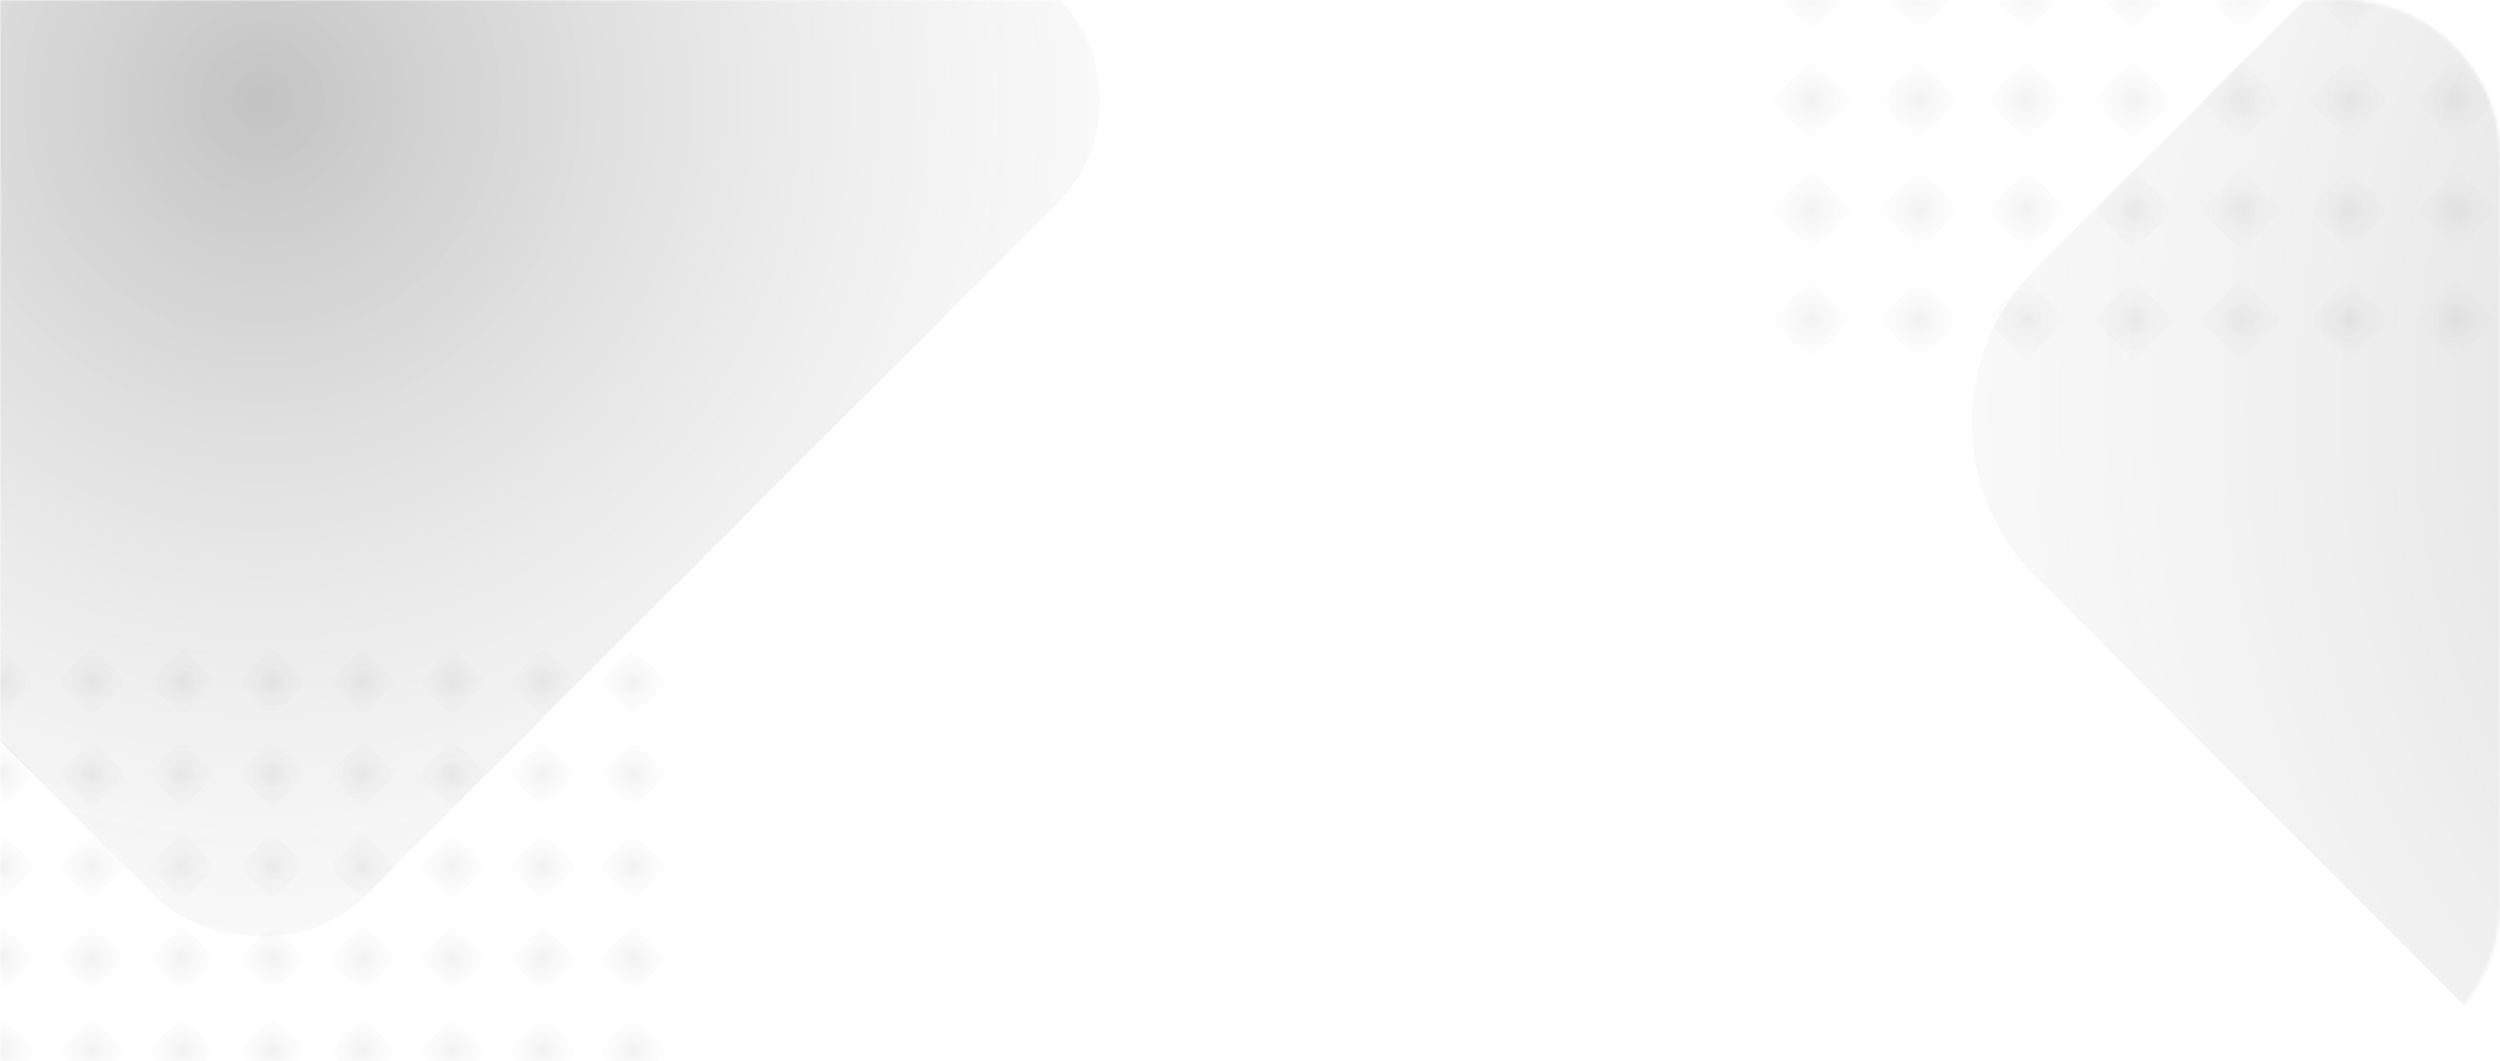<svg width="768" height="326" viewBox="0 0 768 326" fill="none" xmlns="http://www.w3.org/2000/svg">
<mask id="mask0_2526_2583" style="mask-type:alpha" maskUnits="userSpaceOnUse" x="0" y="0" width="768" height="326">
<path d="M0 0H720C746.51 0 768 21.49 768 48V278C768 304.51 746.51 326 720 326H0V0Z" fill="#363636"/>
</mask>
<g mask="url(#mask0_2526_2583)">
<rect x="-196.861" y="30.824" width="391.292" height="391.292" rx="45.003" transform="rotate(-45 -196.861 30.824)" fill="url(#paint0_radial_2526_2583)" fill-opacity="0.3"/>
<rect x="578" y="129.879" width="582.485" height="582.485" rx="66.992" transform="rotate(-45 578 129.879)" fill="url(#paint1_radial_2526_2583)" fill-opacity="0.3"/>
<g opacity="0.5">
<rect x="544" y="-2.991" width="17.718" height="17.718" rx="2" transform="rotate(-45 544 -2.991)" fill="url(#paint2_radial_2526_2583)" fill-opacity="0.3"/>
<rect x="576.997" y="-2.991" width="17.718" height="17.718" rx="2" transform="rotate(-45 576.997 -2.991)" fill="url(#paint3_radial_2526_2583)" fill-opacity="0.3"/>
<rect x="609.992" y="-2.991" width="17.718" height="17.718" rx="2" transform="rotate(-45 609.992 -2.991)" fill="url(#paint4_radial_2526_2583)" fill-opacity="0.3"/>
<rect x="642.994" y="-2.991" width="17.718" height="17.718" rx="2" transform="rotate(-45 642.994 -2.991)" fill="url(#paint5_radial_2526_2583)" fill-opacity="0.3"/>
<rect x="675.988" y="-2.991" width="17.718" height="17.718" rx="2" transform="rotate(-45 675.988 -2.991)" fill="url(#paint6_radial_2526_2583)" fill-opacity="0.3"/>
<rect x="708.987" y="-2.991" width="17.718" height="17.718" rx="2" transform="rotate(-45 708.987 -2.991)" fill="url(#paint7_radial_2526_2583)" fill-opacity="0.3"/>
<rect width="17.718" height="17.718" rx="2" transform="matrix(0.707 -0.707 0.707 0.707 741.986 -2.991)" fill="url(#paint8_radial_2526_2583)" fill-opacity="0.3"/>
</g>
<g opacity="0.5">
<rect x="544" y="64.488" width="17.718" height="17.718" rx="2" transform="rotate(-45 544 64.488)" fill="url(#paint9_radial_2526_2583)" fill-opacity="0.3"/>
<rect x="576.997" y="64.487" width="17.718" height="17.718" rx="2" transform="rotate(-45 576.997 64.487)" fill="url(#paint10_radial_2526_2583)" fill-opacity="0.3"/>
<rect x="609.993" y="64.487" width="17.718" height="17.718" rx="2" transform="rotate(-45 609.993 64.487)" fill="url(#paint11_radial_2526_2583)" fill-opacity="0.3"/>
<rect x="642.994" y="64.488" width="17.718" height="17.718" rx="2" transform="rotate(-45 642.994 64.488)" fill="url(#paint12_radial_2526_2583)" fill-opacity="0.3"/>
<rect x="675.988" y="64.487" width="17.718" height="17.718" rx="2" transform="rotate(-45 675.988 64.487)" fill="url(#paint13_radial_2526_2583)" fill-opacity="0.3"/>
<rect x="708.987" y="64.487" width="17.718" height="17.718" rx="2" transform="rotate(-45 708.987 64.487)" fill="url(#paint14_radial_2526_2583)" fill-opacity="0.3"/>
<rect width="17.718" height="17.718" rx="2" transform="matrix(0.707 -0.707 0.707 0.707 741.986 64.487)" fill="url(#paint15_radial_2526_2583)" fill-opacity="0.3"/>
</g>
<g opacity="0.5">
<rect x="544" y="30.749" width="17.718" height="17.718" rx="2" transform="rotate(-45 544 30.749)" fill="url(#paint16_radial_2526_2583)" fill-opacity="0.3"/>
<rect x="576.997" y="30.749" width="17.718" height="17.718" rx="2" transform="rotate(-45 576.997 30.749)" fill="url(#paint17_radial_2526_2583)" fill-opacity="0.3"/>
<rect x="609.992" y="30.749" width="17.718" height="17.718" rx="2" transform="rotate(-45 609.992 30.749)" fill="url(#paint18_radial_2526_2583)" fill-opacity="0.3"/>
<rect x="642.994" y="30.749" width="17.718" height="17.718" rx="2" transform="rotate(-45 642.994 30.749)" fill="url(#paint19_radial_2526_2583)" fill-opacity="0.3"/>
<rect x="675.988" y="30.749" width="17.718" height="17.718" rx="2" transform="rotate(-45 675.988 30.749)" fill="url(#paint20_radial_2526_2583)" fill-opacity="0.3"/>
<rect x="708.987" y="30.749" width="17.718" height="17.718" rx="2" transform="rotate(-45 708.987 30.749)" fill="url(#paint21_radial_2526_2583)" fill-opacity="0.3"/>
<rect x="741.986" y="30.749" width="17.718" height="17.718" rx="2" transform="rotate(-45 741.986 30.749)" fill="url(#paint22_radial_2526_2583)" fill-opacity="0.3"/>
</g>
<g opacity="0.5">
<rect x="544" y="98.228" width="17.718" height="17.718" rx="2" transform="rotate(-45 544 98.228)" fill="url(#paint23_radial_2526_2583)" fill-opacity="0.3"/>
<rect width="17.718" height="17.718" rx="2" transform="matrix(0.707 -0.707 0.707 0.707 576.996 98.227)" fill="url(#paint24_radial_2526_2583)" fill-opacity="0.3"/>
<rect width="17.718" height="17.718" rx="2" transform="matrix(0.707 -0.707 0.707 0.707 609.992 98.227)" fill="url(#paint25_radial_2526_2583)" fill-opacity="0.3"/>
<rect x="642.995" y="98.228" width="17.718" height="17.718" rx="2" transform="rotate(-45 642.995 98.228)" fill="url(#paint26_radial_2526_2583)" fill-opacity="0.3"/>
<rect width="17.718" height="17.718" rx="2" transform="matrix(0.707 -0.707 0.707 0.707 675.988 98.227)" fill="url(#paint27_radial_2526_2583)" fill-opacity="0.3"/>
<rect width="17.718" height="17.718" rx="2" transform="matrix(0.707 -0.707 0.707 0.707 708.987 98.227)" fill="url(#paint28_radial_2526_2583)" fill-opacity="0.3"/>
<rect width="17.718" height="17.718" rx="2" transform="matrix(0.707 -0.707 0.707 0.707 741.986 98.227)" fill="url(#paint29_radial_2526_2583)" fill-opacity="0.3"/>
</g>
<g opacity="0.5">
<rect x="-10" y="209.521" width="14.879" height="14.879" rx="2" transform="rotate(-45 -10 209.521)" fill="url(#paint30_radial_2526_2583)" fill-opacity="0.3"/>
<rect x="17.708" y="209.521" width="14.879" height="14.879" rx="2" transform="rotate(-45 17.708 209.521)" fill="url(#paint31_radial_2526_2583)" fill-opacity="0.3"/>
<rect x="45.416" y="209.521" width="14.879" height="14.879" rx="2" transform="rotate(-45 45.416 209.521)" fill="url(#paint32_radial_2526_2583)" fill-opacity="0.3"/>
<rect x="73.129" y="209.521" width="14.879" height="14.879" rx="2" transform="rotate(-45 73.129 209.521)" fill="url(#paint33_radial_2526_2583)" fill-opacity="0.3"/>
<rect x="100.834" y="209.521" width="14.879" height="14.879" rx="2" transform="rotate(-45 100.834 209.521)" fill="url(#paint34_radial_2526_2583)" fill-opacity="0.3"/>
<rect x="128.544" y="209.521" width="14.879" height="14.879" rx="2" transform="rotate(-45 128.544 209.521)" fill="url(#paint35_radial_2526_2583)" fill-opacity="0.3"/>
<rect x="156.254" y="209.521" width="14.879" height="14.879" rx="2" transform="rotate(-45 156.254 209.521)" fill="url(#paint36_radial_2526_2583)" fill-opacity="0.3"/>
<rect x="183.959" y="209.521" width="14.879" height="14.879" rx="2" transform="rotate(-45 183.959 209.521)" fill="url(#paint37_radial_2526_2583)" fill-opacity="0.3"/>
</g>
<g opacity="0.5">
<rect x="-10" y="266.186" width="14.879" height="14.879" rx="2" transform="rotate(-45 -10 266.186)" fill="url(#paint38_radial_2526_2583)" fill-opacity="0.3"/>
<rect x="17.708" y="266.186" width="14.879" height="14.879" rx="2" transform="rotate(-45 17.708 266.186)" fill="url(#paint39_radial_2526_2583)" fill-opacity="0.3"/>
<rect x="45.416" y="266.186" width="14.879" height="14.879" rx="2" transform="rotate(-45 45.416 266.186)" fill="url(#paint40_radial_2526_2583)" fill-opacity="0.3"/>
<rect x="73.129" y="266.186" width="14.879" height="14.879" rx="2" transform="rotate(-45 73.129 266.186)" fill="url(#paint41_radial_2526_2583)" fill-opacity="0.3"/>
<rect x="100.834" y="266.186" width="14.879" height="14.879" rx="2" transform="rotate(-45 100.834 266.186)" fill="url(#paint42_radial_2526_2583)" fill-opacity="0.3"/>
<rect x="128.544" y="266.186" width="14.879" height="14.879" rx="2" transform="rotate(-45 128.544 266.186)" fill="url(#paint43_radial_2526_2583)" fill-opacity="0.3"/>
<rect width="14.879" height="14.879" rx="2" transform="matrix(0.707 -0.707 0.707 0.707 156.254 266.186)" fill="url(#paint44_radial_2526_2583)" fill-opacity="0.3"/>
<rect x="183.959" y="266.186" width="14.879" height="14.879" rx="2" transform="rotate(-45 183.959 266.186)" fill="url(#paint45_radial_2526_2583)" fill-opacity="0.3"/>
</g>
<g opacity="0.5">
<rect x="-10" y="322.85" width="14.879" height="14.879" rx="2" transform="rotate(-45 -10 322.85)" fill="url(#paint46_radial_2526_2583)" fill-opacity="0.3"/>
<rect x="17.708" y="322.85" width="14.879" height="14.879" rx="2" transform="rotate(-45 17.708 322.85)" fill="url(#paint47_radial_2526_2583)" fill-opacity="0.3"/>
<rect x="45.416" y="322.85" width="14.879" height="14.879" rx="2" transform="rotate(-45 45.416 322.85)" fill="url(#paint48_radial_2526_2583)" fill-opacity="0.3"/>
<rect x="73.128" y="322.85" width="14.879" height="14.879" rx="2" transform="rotate(-45 73.128 322.85)" fill="url(#paint49_radial_2526_2583)" fill-opacity="0.3"/>
<rect x="100.834" y="322.85" width="14.879" height="14.879" rx="2" transform="rotate(-45 100.834 322.85)" fill="url(#paint50_radial_2526_2583)" fill-opacity="0.3"/>
<rect x="128.544" y="322.85" width="14.879" height="14.879" rx="2" transform="rotate(-45 128.544 322.85)" fill="url(#paint51_radial_2526_2583)" fill-opacity="0.3"/>
<rect width="14.879" height="14.879" rx="2" transform="matrix(0.707 -0.707 0.707 0.707 156.254 322.85)" fill="url(#paint52_radial_2526_2583)" fill-opacity="0.3"/>
<rect x="183.959" y="322.85" width="14.879" height="14.879" rx="2" transform="rotate(-45 183.959 322.85)" fill="url(#paint53_radial_2526_2583)" fill-opacity="0.3"/>
</g>
<g opacity="0.5">
<rect x="-10" y="237.853" width="14.879" height="14.879" rx="2" transform="rotate(-45 -10 237.853)" fill="url(#paint54_radial_2526_2583)" fill-opacity="0.3"/>
<rect x="17.708" y="237.853" width="14.879" height="14.879" rx="2" transform="rotate(-45 17.708 237.853)" fill="url(#paint55_radial_2526_2583)" fill-opacity="0.3"/>
<rect x="45.416" y="237.853" width="14.879" height="14.879" rx="2" transform="rotate(-45 45.416 237.853)" fill="url(#paint56_radial_2526_2583)" fill-opacity="0.3"/>
<rect x="73.129" y="237.853" width="14.879" height="14.879" rx="2" transform="rotate(-45 73.129 237.853)" fill="url(#paint57_radial_2526_2583)" fill-opacity="0.3"/>
<rect x="100.834" y="237.853" width="14.879" height="14.879" rx="2" transform="rotate(-45 100.834 237.853)" fill="url(#paint58_radial_2526_2583)" fill-opacity="0.3"/>
<rect x="128.544" y="237.853" width="14.879" height="14.879" rx="2" transform="rotate(-45 128.544 237.853)" fill="url(#paint59_radial_2526_2583)" fill-opacity="0.3"/>
<rect x="156.254" y="237.853" width="14.879" height="14.879" rx="2" transform="rotate(-45 156.254 237.853)" fill="url(#paint60_radial_2526_2583)" fill-opacity="0.3"/>
<rect x="183.959" y="237.853" width="14.879" height="14.879" rx="2" transform="rotate(-45 183.959 237.853)" fill="url(#paint61_radial_2526_2583)" fill-opacity="0.3"/>
</g>
<g opacity="0.5">
<rect x="-10" y="294.518" width="14.879" height="14.879" rx="2" transform="rotate(-45 -10 294.518)" fill="url(#paint62_radial_2526_2583)" fill-opacity="0.3"/>
<rect x="17.708" y="294.518" width="14.879" height="14.879" rx="2" transform="rotate(-45 17.708 294.518)" fill="url(#paint63_radial_2526_2583)" fill-opacity="0.3"/>
<rect x="45.416" y="294.518" width="14.879" height="14.879" rx="2" transform="rotate(-45 45.416 294.518)" fill="url(#paint64_radial_2526_2583)" fill-opacity="0.3"/>
<rect x="73.129" y="294.518" width="14.879" height="14.879" rx="2" transform="rotate(-45 73.129 294.518)" fill="url(#paint65_radial_2526_2583)" fill-opacity="0.3"/>
<rect x="100.834" y="294.518" width="14.879" height="14.879" rx="2" transform="rotate(-45 100.834 294.518)" fill="url(#paint66_radial_2526_2583)" fill-opacity="0.3"/>
<rect x="128.544" y="294.518" width="14.879" height="14.879" rx="2" transform="rotate(-45 128.544 294.518)" fill="url(#paint67_radial_2526_2583)" fill-opacity="0.3"/>
<rect x="156.254" y="294.518" width="14.879" height="14.879" rx="2" transform="rotate(-45 156.254 294.518)" fill="url(#paint68_radial_2526_2583)" fill-opacity="0.3"/>
<rect x="183.959" y="294.518" width="14.879" height="14.879" rx="2" transform="rotate(-45 183.959 294.518)" fill="url(#paint69_radial_2526_2583)" fill-opacity="0.3"/>
</g>
</g>
<defs>
<radialGradient id="paint0_radial_2526_2583" cx="0" cy="0" r="1" gradientUnits="userSpaceOnUse" gradientTransform="translate(-1.215 226.47) rotate(85.304) scale(374.996)">
<stop stop-color="#373737"/>
<stop offset="1" stop-color="#FAFAFA" stop-opacity="0"/>
</radialGradient>
<radialGradient id="paint1_radial_2526_2583" cx="0" cy="0" r="1" gradientUnits="userSpaceOnUse" gradientTransform="translate(869.242 421.121) rotate(85.304) scale(558.226)">
<stop stop-color="#373737"/>
<stop offset="1" stop-color="#FAFAFA" stop-opacity="0"/>
</radialGradient>
<radialGradient id="paint2_radial_2526_2583" cx="0" cy="0" r="1" gradientUnits="userSpaceOnUse" gradientTransform="translate(552.859 5.868) rotate(85.304) scale(16.98)">
<stop stop-color="#6D6D6D" stop-opacity="0.6"/>
<stop offset="1" stop-color="#FAFAFA" stop-opacity="0"/>
</radialGradient>
<radialGradient id="paint3_radial_2526_2583" cx="0" cy="0" r="1" gradientUnits="userSpaceOnUse" gradientTransform="translate(585.856 5.868) rotate(85.304) scale(16.98)">
<stop stop-color="#6D6D6D" stop-opacity="0.6"/>
<stop offset="1" stop-color="#FAFAFA" stop-opacity="0"/>
</radialGradient>
<radialGradient id="paint4_radial_2526_2583" cx="0" cy="0" r="1" gradientUnits="userSpaceOnUse" gradientTransform="translate(618.851 5.868) rotate(85.304) scale(16.98)">
<stop stop-color="#6D6D6D" stop-opacity="0.6"/>
<stop offset="1" stop-color="#FAFAFA" stop-opacity="0"/>
</radialGradient>
<radialGradient id="paint5_radial_2526_2583" cx="0" cy="0" r="1" gradientUnits="userSpaceOnUse" gradientTransform="translate(651.853 5.868) rotate(85.304) scale(16.98)">
<stop stop-color="#6D6D6D" stop-opacity="0.6"/>
<stop offset="1" stop-color="#FAFAFA" stop-opacity="0"/>
</radialGradient>
<radialGradient id="paint6_radial_2526_2583" cx="0" cy="0" r="1" gradientUnits="userSpaceOnUse" gradientTransform="translate(684.847 5.868) rotate(85.304) scale(16.98)">
<stop stop-color="#6D6D6D" stop-opacity="0.6"/>
<stop offset="1" stop-color="#FAFAFA" stop-opacity="0"/>
</radialGradient>
<radialGradient id="paint7_radial_2526_2583" cx="0" cy="0" r="1" gradientUnits="userSpaceOnUse" gradientTransform="translate(717.847 5.868) rotate(85.304) scale(16.98)">
<stop stop-color="#6D6D6D" stop-opacity="0.6"/>
<stop offset="1" stop-color="#FAFAFA" stop-opacity="0"/>
</radialGradient>
<radialGradient id="paint8_radial_2526_2583" cx="0" cy="0" r="1" gradientUnits="userSpaceOnUse" gradientTransform="translate(8.859 8.859) rotate(85.304) scale(16.98)">
<stop stop-color="#6D6D6D" stop-opacity="0.6"/>
<stop offset="1" stop-color="#FAFAFA" stop-opacity="0"/>
</radialGradient>
<radialGradient id="paint9_radial_2526_2583" cx="0" cy="0" r="1" gradientUnits="userSpaceOnUse" gradientTransform="translate(552.859 73.347) rotate(85.304) scale(16.98)">
<stop stop-color="#6D6D6D" stop-opacity="0.6"/>
<stop offset="1" stop-color="#FAFAFA" stop-opacity="0"/>
</radialGradient>
<radialGradient id="paint10_radial_2526_2583" cx="0" cy="0" r="1" gradientUnits="userSpaceOnUse" gradientTransform="translate(585.856 73.347) rotate(85.304) scale(16.98)">
<stop stop-color="#6D6D6D" stop-opacity="0.6"/>
<stop offset="1" stop-color="#FAFAFA" stop-opacity="0"/>
</radialGradient>
<radialGradient id="paint11_radial_2526_2583" cx="0" cy="0" r="1" gradientUnits="userSpaceOnUse" gradientTransform="translate(618.852 73.347) rotate(85.304) scale(16.98)">
<stop stop-color="#6D6D6D" stop-opacity="0.6"/>
<stop offset="1" stop-color="#FAFAFA" stop-opacity="0"/>
</radialGradient>
<radialGradient id="paint12_radial_2526_2583" cx="0" cy="0" r="1" gradientUnits="userSpaceOnUse" gradientTransform="translate(651.853 73.347) rotate(85.304) scale(16.98)">
<stop stop-color="#6D6D6D" stop-opacity="0.6"/>
<stop offset="1" stop-color="#FAFAFA" stop-opacity="0"/>
</radialGradient>
<radialGradient id="paint13_radial_2526_2583" cx="0" cy="0" r="1" gradientUnits="userSpaceOnUse" gradientTransform="translate(684.847 73.347) rotate(85.304) scale(16.98)">
<stop stop-color="#6D6D6D" stop-opacity="0.6"/>
<stop offset="1" stop-color="#FAFAFA" stop-opacity="0"/>
</radialGradient>
<radialGradient id="paint14_radial_2526_2583" cx="0" cy="0" r="1" gradientUnits="userSpaceOnUse" gradientTransform="translate(717.847 73.347) rotate(85.304) scale(16.98)">
<stop stop-color="#6D6D6D" stop-opacity="0.6"/>
<stop offset="1" stop-color="#FAFAFA" stop-opacity="0"/>
</radialGradient>
<radialGradient id="paint15_radial_2526_2583" cx="0" cy="0" r="1" gradientUnits="userSpaceOnUse" gradientTransform="translate(8.859 8.859) rotate(85.304) scale(16.98)">
<stop stop-color="#6D6D6D" stop-opacity="0.6"/>
<stop offset="1" stop-color="#FAFAFA" stop-opacity="0"/>
</radialGradient>
<radialGradient id="paint16_radial_2526_2583" cx="0" cy="0" r="1" gradientUnits="userSpaceOnUse" gradientTransform="translate(552.859 39.608) rotate(85.304) scale(16.98)">
<stop stop-color="#6D6D6D" stop-opacity="0.6"/>
<stop offset="1" stop-color="#FAFAFA" stop-opacity="0"/>
</radialGradient>
<radialGradient id="paint17_radial_2526_2583" cx="0" cy="0" r="1" gradientUnits="userSpaceOnUse" gradientTransform="translate(585.856 39.608) rotate(85.304) scale(16.98)">
<stop stop-color="#6D6D6D" stop-opacity="0.6"/>
<stop offset="1" stop-color="#FAFAFA" stop-opacity="0"/>
</radialGradient>
<radialGradient id="paint18_radial_2526_2583" cx="0" cy="0" r="1" gradientUnits="userSpaceOnUse" gradientTransform="translate(618.851 39.608) rotate(85.304) scale(16.98)">
<stop stop-color="#6D6D6D" stop-opacity="0.6"/>
<stop offset="1" stop-color="#FAFAFA" stop-opacity="0"/>
</radialGradient>
<radialGradient id="paint19_radial_2526_2583" cx="0" cy="0" r="1" gradientUnits="userSpaceOnUse" gradientTransform="translate(651.853 39.608) rotate(85.304) scale(16.98)">
<stop stop-color="#6D6D6D" stop-opacity="0.6"/>
<stop offset="1" stop-color="#FAFAFA" stop-opacity="0"/>
</radialGradient>
<radialGradient id="paint20_radial_2526_2583" cx="0" cy="0" r="1" gradientUnits="userSpaceOnUse" gradientTransform="translate(684.847 39.608) rotate(85.304) scale(16.98)">
<stop stop-color="#6D6D6D" stop-opacity="0.6"/>
<stop offset="1" stop-color="#FAFAFA" stop-opacity="0"/>
</radialGradient>
<radialGradient id="paint21_radial_2526_2583" cx="0" cy="0" r="1" gradientUnits="userSpaceOnUse" gradientTransform="translate(717.847 39.608) rotate(85.304) scale(16.98)">
<stop stop-color="#6D6D6D" stop-opacity="0.6"/>
<stop offset="1" stop-color="#FAFAFA" stop-opacity="0"/>
</radialGradient>
<radialGradient id="paint22_radial_2526_2583" cx="0" cy="0" r="1" gradientUnits="userSpaceOnUse" gradientTransform="translate(750.846 39.608) rotate(85.304) scale(16.98)">
<stop stop-color="#6D6D6D" stop-opacity="0.6"/>
<stop offset="1" stop-color="#FAFAFA" stop-opacity="0"/>
</radialGradient>
<radialGradient id="paint23_radial_2526_2583" cx="0" cy="0" r="1" gradientUnits="userSpaceOnUse" gradientTransform="translate(552.859 107.087) rotate(85.304) scale(16.98)">
<stop stop-color="#6D6D6D" stop-opacity="0.6"/>
<stop offset="1" stop-color="#FAFAFA" stop-opacity="0"/>
</radialGradient>
<radialGradient id="paint24_radial_2526_2583" cx="0" cy="0" r="1" gradientUnits="userSpaceOnUse" gradientTransform="translate(8.859 8.859) rotate(85.304) scale(16.98)">
<stop stop-color="#6D6D6D" stop-opacity="0.6"/>
<stop offset="1" stop-color="#FAFAFA" stop-opacity="0"/>
</radialGradient>
<radialGradient id="paint25_radial_2526_2583" cx="0" cy="0" r="1" gradientUnits="userSpaceOnUse" gradientTransform="translate(8.859 8.859) rotate(85.304) scale(16.98)">
<stop stop-color="#6D6D6D" stop-opacity="0.6"/>
<stop offset="1" stop-color="#FAFAFA" stop-opacity="0"/>
</radialGradient>
<radialGradient id="paint26_radial_2526_2583" cx="0" cy="0" r="1" gradientUnits="userSpaceOnUse" gradientTransform="translate(651.854 107.087) rotate(85.304) scale(16.98)">
<stop stop-color="#6D6D6D" stop-opacity="0.6"/>
<stop offset="1" stop-color="#FAFAFA" stop-opacity="0"/>
</radialGradient>
<radialGradient id="paint27_radial_2526_2583" cx="0" cy="0" r="1" gradientUnits="userSpaceOnUse" gradientTransform="translate(8.859 8.859) rotate(85.304) scale(16.98)">
<stop stop-color="#6D6D6D" stop-opacity="0.6"/>
<stop offset="1" stop-color="#FAFAFA" stop-opacity="0"/>
</radialGradient>
<radialGradient id="paint28_radial_2526_2583" cx="0" cy="0" r="1" gradientUnits="userSpaceOnUse" gradientTransform="translate(8.859 8.859) rotate(85.304) scale(16.98)">
<stop stop-color="#6D6D6D" stop-opacity="0.6"/>
<stop offset="1" stop-color="#FAFAFA" stop-opacity="0"/>
</radialGradient>
<radialGradient id="paint29_radial_2526_2583" cx="0" cy="0" r="1" gradientUnits="userSpaceOnUse" gradientTransform="translate(8.859 8.859) rotate(85.304) scale(16.98)">
<stop stop-color="#6D6D6D" stop-opacity="0.6"/>
<stop offset="1" stop-color="#FAFAFA" stop-opacity="0"/>
</radialGradient>
<radialGradient id="paint30_radial_2526_2583" cx="0" cy="0" r="1" gradientUnits="userSpaceOnUse" gradientTransform="translate(-2.561 216.96) rotate(85.304) scale(14.259)">
<stop stop-color="#6D6D6D" stop-opacity="0.6"/>
<stop offset="1" stop-color="#FAFAFA" stop-opacity="0"/>
</radialGradient>
<radialGradient id="paint31_radial_2526_2583" cx="0" cy="0" r="1" gradientUnits="userSpaceOnUse" gradientTransform="translate(25.147 216.96) rotate(85.304) scale(14.259)">
<stop stop-color="#6D6D6D" stop-opacity="0.6"/>
<stop offset="1" stop-color="#FAFAFA" stop-opacity="0"/>
</radialGradient>
<radialGradient id="paint32_radial_2526_2583" cx="0" cy="0" r="1" gradientUnits="userSpaceOnUse" gradientTransform="translate(52.855 216.96) rotate(85.304) scale(14.259)">
<stop stop-color="#6D6D6D" stop-opacity="0.6"/>
<stop offset="1" stop-color="#FAFAFA" stop-opacity="0"/>
</radialGradient>
<radialGradient id="paint33_radial_2526_2583" cx="0" cy="0" r="1" gradientUnits="userSpaceOnUse" gradientTransform="translate(80.568 216.96) rotate(85.304) scale(14.259)">
<stop stop-color="#6D6D6D" stop-opacity="0.6"/>
<stop offset="1" stop-color="#FAFAFA" stop-opacity="0"/>
</radialGradient>
<radialGradient id="paint34_radial_2526_2583" cx="0" cy="0" r="1" gradientUnits="userSpaceOnUse" gradientTransform="translate(108.273 216.96) rotate(85.304) scale(14.259)">
<stop stop-color="#6D6D6D" stop-opacity="0.6"/>
<stop offset="1" stop-color="#FAFAFA" stop-opacity="0"/>
</radialGradient>
<radialGradient id="paint35_radial_2526_2583" cx="0" cy="0" r="1" gradientUnits="userSpaceOnUse" gradientTransform="translate(135.983 216.96) rotate(85.304) scale(14.259)">
<stop stop-color="#6D6D6D" stop-opacity="0.6"/>
<stop offset="1" stop-color="#FAFAFA" stop-opacity="0"/>
</radialGradient>
<radialGradient id="paint36_radial_2526_2583" cx="0" cy="0" r="1" gradientUnits="userSpaceOnUse" gradientTransform="translate(163.693 216.96) rotate(85.304) scale(14.259)">
<stop stop-color="#6D6D6D" stop-opacity="0.6"/>
<stop offset="1" stop-color="#FAFAFA" stop-opacity="0"/>
</radialGradient>
<radialGradient id="paint37_radial_2526_2583" cx="0" cy="0" r="1" gradientUnits="userSpaceOnUse" gradientTransform="translate(191.398 216.96) rotate(85.304) scale(14.259)">
<stop stop-color="#6D6D6D" stop-opacity="0.6"/>
<stop offset="1" stop-color="#FAFAFA" stop-opacity="0"/>
</radialGradient>
<radialGradient id="paint38_radial_2526_2583" cx="0" cy="0" r="1" gradientUnits="userSpaceOnUse" gradientTransform="translate(-2.561 273.625) rotate(85.304) scale(14.259)">
<stop stop-color="#6D6D6D" stop-opacity="0.6"/>
<stop offset="1" stop-color="#FAFAFA" stop-opacity="0"/>
</radialGradient>
<radialGradient id="paint39_radial_2526_2583" cx="0" cy="0" r="1" gradientUnits="userSpaceOnUse" gradientTransform="translate(25.147 273.625) rotate(85.304) scale(14.259)">
<stop stop-color="#6D6D6D" stop-opacity="0.6"/>
<stop offset="1" stop-color="#FAFAFA" stop-opacity="0"/>
</radialGradient>
<radialGradient id="paint40_radial_2526_2583" cx="0" cy="0" r="1" gradientUnits="userSpaceOnUse" gradientTransform="translate(52.855 273.625) rotate(85.304) scale(14.259)">
<stop stop-color="#6D6D6D" stop-opacity="0.6"/>
<stop offset="1" stop-color="#FAFAFA" stop-opacity="0"/>
</radialGradient>
<radialGradient id="paint41_radial_2526_2583" cx="0" cy="0" r="1" gradientUnits="userSpaceOnUse" gradientTransform="translate(80.568 273.625) rotate(85.304) scale(14.259)">
<stop stop-color="#6D6D6D" stop-opacity="0.6"/>
<stop offset="1" stop-color="#FAFAFA" stop-opacity="0"/>
</radialGradient>
<radialGradient id="paint42_radial_2526_2583" cx="0" cy="0" r="1" gradientUnits="userSpaceOnUse" gradientTransform="translate(108.273 273.625) rotate(85.304) scale(14.259)">
<stop stop-color="#6D6D6D" stop-opacity="0.6"/>
<stop offset="1" stop-color="#FAFAFA" stop-opacity="0"/>
</radialGradient>
<radialGradient id="paint43_radial_2526_2583" cx="0" cy="0" r="1" gradientUnits="userSpaceOnUse" gradientTransform="translate(135.983 273.625) rotate(85.304) scale(14.259)">
<stop stop-color="#6D6D6D" stop-opacity="0.6"/>
<stop offset="1" stop-color="#FAFAFA" stop-opacity="0"/>
</radialGradient>
<radialGradient id="paint44_radial_2526_2583" cx="0" cy="0" r="1" gradientUnits="userSpaceOnUse" gradientTransform="translate(7.439 7.439) rotate(85.304) scale(14.259)">
<stop stop-color="#6D6D6D" stop-opacity="0.6"/>
<stop offset="1" stop-color="#FAFAFA" stop-opacity="0"/>
</radialGradient>
<radialGradient id="paint45_radial_2526_2583" cx="0" cy="0" r="1" gradientUnits="userSpaceOnUse" gradientTransform="translate(191.398 273.625) rotate(85.304) scale(14.259)">
<stop stop-color="#6D6D6D" stop-opacity="0.6"/>
<stop offset="1" stop-color="#FAFAFA" stop-opacity="0"/>
</radialGradient>
<radialGradient id="paint46_radial_2526_2583" cx="0" cy="0" r="1" gradientUnits="userSpaceOnUse" gradientTransform="translate(-2.561 330.289) rotate(85.304) scale(14.259)">
<stop stop-color="#6D6D6D" stop-opacity="0.6"/>
<stop offset="1" stop-color="#FAFAFA" stop-opacity="0"/>
</radialGradient>
<radialGradient id="paint47_radial_2526_2583" cx="0" cy="0" r="1" gradientUnits="userSpaceOnUse" gradientTransform="translate(25.147 330.289) rotate(85.304) scale(14.259)">
<stop stop-color="#6D6D6D" stop-opacity="0.6"/>
<stop offset="1" stop-color="#FAFAFA" stop-opacity="0"/>
</radialGradient>
<radialGradient id="paint48_radial_2526_2583" cx="0" cy="0" r="1" gradientUnits="userSpaceOnUse" gradientTransform="translate(52.855 330.289) rotate(85.304) scale(14.259)">
<stop stop-color="#6D6D6D" stop-opacity="0.6"/>
<stop offset="1" stop-color="#FAFAFA" stop-opacity="0"/>
</radialGradient>
<radialGradient id="paint49_radial_2526_2583" cx="0" cy="0" r="1" gradientUnits="userSpaceOnUse" gradientTransform="translate(80.567 330.289) rotate(85.304) scale(14.259)">
<stop stop-color="#6D6D6D" stop-opacity="0.6"/>
<stop offset="1" stop-color="#FAFAFA" stop-opacity="0"/>
</radialGradient>
<radialGradient id="paint50_radial_2526_2583" cx="0" cy="0" r="1" gradientUnits="userSpaceOnUse" gradientTransform="translate(108.273 330.289) rotate(85.304) scale(14.259)">
<stop stop-color="#6D6D6D" stop-opacity="0.6"/>
<stop offset="1" stop-color="#FAFAFA" stop-opacity="0"/>
</radialGradient>
<radialGradient id="paint51_radial_2526_2583" cx="0" cy="0" r="1" gradientUnits="userSpaceOnUse" gradientTransform="translate(135.983 330.289) rotate(85.304) scale(14.259)">
<stop stop-color="#6D6D6D" stop-opacity="0.6"/>
<stop offset="1" stop-color="#FAFAFA" stop-opacity="0"/>
</radialGradient>
<radialGradient id="paint52_radial_2526_2583" cx="0" cy="0" r="1" gradientUnits="userSpaceOnUse" gradientTransform="translate(7.439 7.439) rotate(85.304) scale(14.259)">
<stop stop-color="#6D6D6D" stop-opacity="0.6"/>
<stop offset="1" stop-color="#FAFAFA" stop-opacity="0"/>
</radialGradient>
<radialGradient id="paint53_radial_2526_2583" cx="0" cy="0" r="1" gradientUnits="userSpaceOnUse" gradientTransform="translate(191.398 330.289) rotate(85.304) scale(14.259)">
<stop stop-color="#6D6D6D" stop-opacity="0.6"/>
<stop offset="1" stop-color="#FAFAFA" stop-opacity="0"/>
</radialGradient>
<radialGradient id="paint54_radial_2526_2583" cx="0" cy="0" r="1" gradientUnits="userSpaceOnUse" gradientTransform="translate(-2.561 245.292) rotate(85.304) scale(14.259)">
<stop stop-color="#6D6D6D" stop-opacity="0.6"/>
<stop offset="1" stop-color="#FAFAFA" stop-opacity="0"/>
</radialGradient>
<radialGradient id="paint55_radial_2526_2583" cx="0" cy="0" r="1" gradientUnits="userSpaceOnUse" gradientTransform="translate(25.147 245.292) rotate(85.304) scale(14.259)">
<stop stop-color="#6D6D6D" stop-opacity="0.6"/>
<stop offset="1" stop-color="#FAFAFA" stop-opacity="0"/>
</radialGradient>
<radialGradient id="paint56_radial_2526_2583" cx="0" cy="0" r="1" gradientUnits="userSpaceOnUse" gradientTransform="translate(52.855 245.292) rotate(85.304) scale(14.259)">
<stop stop-color="#6D6D6D" stop-opacity="0.6"/>
<stop offset="1" stop-color="#FAFAFA" stop-opacity="0"/>
</radialGradient>
<radialGradient id="paint57_radial_2526_2583" cx="0" cy="0" r="1" gradientUnits="userSpaceOnUse" gradientTransform="translate(80.568 245.292) rotate(85.304) scale(14.259)">
<stop stop-color="#6D6D6D" stop-opacity="0.6"/>
<stop offset="1" stop-color="#FAFAFA" stop-opacity="0"/>
</radialGradient>
<radialGradient id="paint58_radial_2526_2583" cx="0" cy="0" r="1" gradientUnits="userSpaceOnUse" gradientTransform="translate(108.273 245.292) rotate(85.304) scale(14.259)">
<stop stop-color="#6D6D6D" stop-opacity="0.6"/>
<stop offset="1" stop-color="#FAFAFA" stop-opacity="0"/>
</radialGradient>
<radialGradient id="paint59_radial_2526_2583" cx="0" cy="0" r="1" gradientUnits="userSpaceOnUse" gradientTransform="translate(135.983 245.292) rotate(85.304) scale(14.259)">
<stop stop-color="#6D6D6D" stop-opacity="0.6"/>
<stop offset="1" stop-color="#FAFAFA" stop-opacity="0"/>
</radialGradient>
<radialGradient id="paint60_radial_2526_2583" cx="0" cy="0" r="1" gradientUnits="userSpaceOnUse" gradientTransform="translate(163.693 245.292) rotate(85.304) scale(14.259)">
<stop stop-color="#6D6D6D" stop-opacity="0.6"/>
<stop offset="1" stop-color="#FAFAFA" stop-opacity="0"/>
</radialGradient>
<radialGradient id="paint61_radial_2526_2583" cx="0" cy="0" r="1" gradientUnits="userSpaceOnUse" gradientTransform="translate(191.398 245.292) rotate(85.304) scale(14.259)">
<stop stop-color="#6D6D6D" stop-opacity="0.6"/>
<stop offset="1" stop-color="#FAFAFA" stop-opacity="0"/>
</radialGradient>
<radialGradient id="paint62_radial_2526_2583" cx="0" cy="0" r="1" gradientUnits="userSpaceOnUse" gradientTransform="translate(-2.561 301.957) rotate(85.304) scale(14.259)">
<stop stop-color="#6D6D6D" stop-opacity="0.6"/>
<stop offset="1" stop-color="#FAFAFA" stop-opacity="0"/>
</radialGradient>
<radialGradient id="paint63_radial_2526_2583" cx="0" cy="0" r="1" gradientUnits="userSpaceOnUse" gradientTransform="translate(25.147 301.957) rotate(85.304) scale(14.259)">
<stop stop-color="#6D6D6D" stop-opacity="0.6"/>
<stop offset="1" stop-color="#FAFAFA" stop-opacity="0"/>
</radialGradient>
<radialGradient id="paint64_radial_2526_2583" cx="0" cy="0" r="1" gradientUnits="userSpaceOnUse" gradientTransform="translate(52.855 301.957) rotate(85.304) scale(14.259)">
<stop stop-color="#6D6D6D" stop-opacity="0.6"/>
<stop offset="1" stop-color="#FAFAFA" stop-opacity="0"/>
</radialGradient>
<radialGradient id="paint65_radial_2526_2583" cx="0" cy="0" r="1" gradientUnits="userSpaceOnUse" gradientTransform="translate(80.568 301.957) rotate(85.304) scale(14.259)">
<stop stop-color="#6D6D6D" stop-opacity="0.6"/>
<stop offset="1" stop-color="#FAFAFA" stop-opacity="0"/>
</radialGradient>
<radialGradient id="paint66_radial_2526_2583" cx="0" cy="0" r="1" gradientUnits="userSpaceOnUse" gradientTransform="translate(108.273 301.957) rotate(85.304) scale(14.259)">
<stop stop-color="#6D6D6D" stop-opacity="0.6"/>
<stop offset="1" stop-color="#FAFAFA" stop-opacity="0"/>
</radialGradient>
<radialGradient id="paint67_radial_2526_2583" cx="0" cy="0" r="1" gradientUnits="userSpaceOnUse" gradientTransform="translate(135.983 301.957) rotate(85.304) scale(14.259)">
<stop stop-color="#6D6D6D" stop-opacity="0.6"/>
<stop offset="1" stop-color="#FAFAFA" stop-opacity="0"/>
</radialGradient>
<radialGradient id="paint68_radial_2526_2583" cx="0" cy="0" r="1" gradientUnits="userSpaceOnUse" gradientTransform="translate(163.693 301.957) rotate(85.304) scale(14.259)">
<stop stop-color="#6D6D6D" stop-opacity="0.6"/>
<stop offset="1" stop-color="#FAFAFA" stop-opacity="0"/>
</radialGradient>
<radialGradient id="paint69_radial_2526_2583" cx="0" cy="0" r="1" gradientUnits="userSpaceOnUse" gradientTransform="translate(191.398 301.957) rotate(85.304) scale(14.259)">
<stop stop-color="#6D6D6D" stop-opacity="0.6"/>
<stop offset="1" stop-color="#FAFAFA" stop-opacity="0"/>
</radialGradient>
</defs>
</svg>

